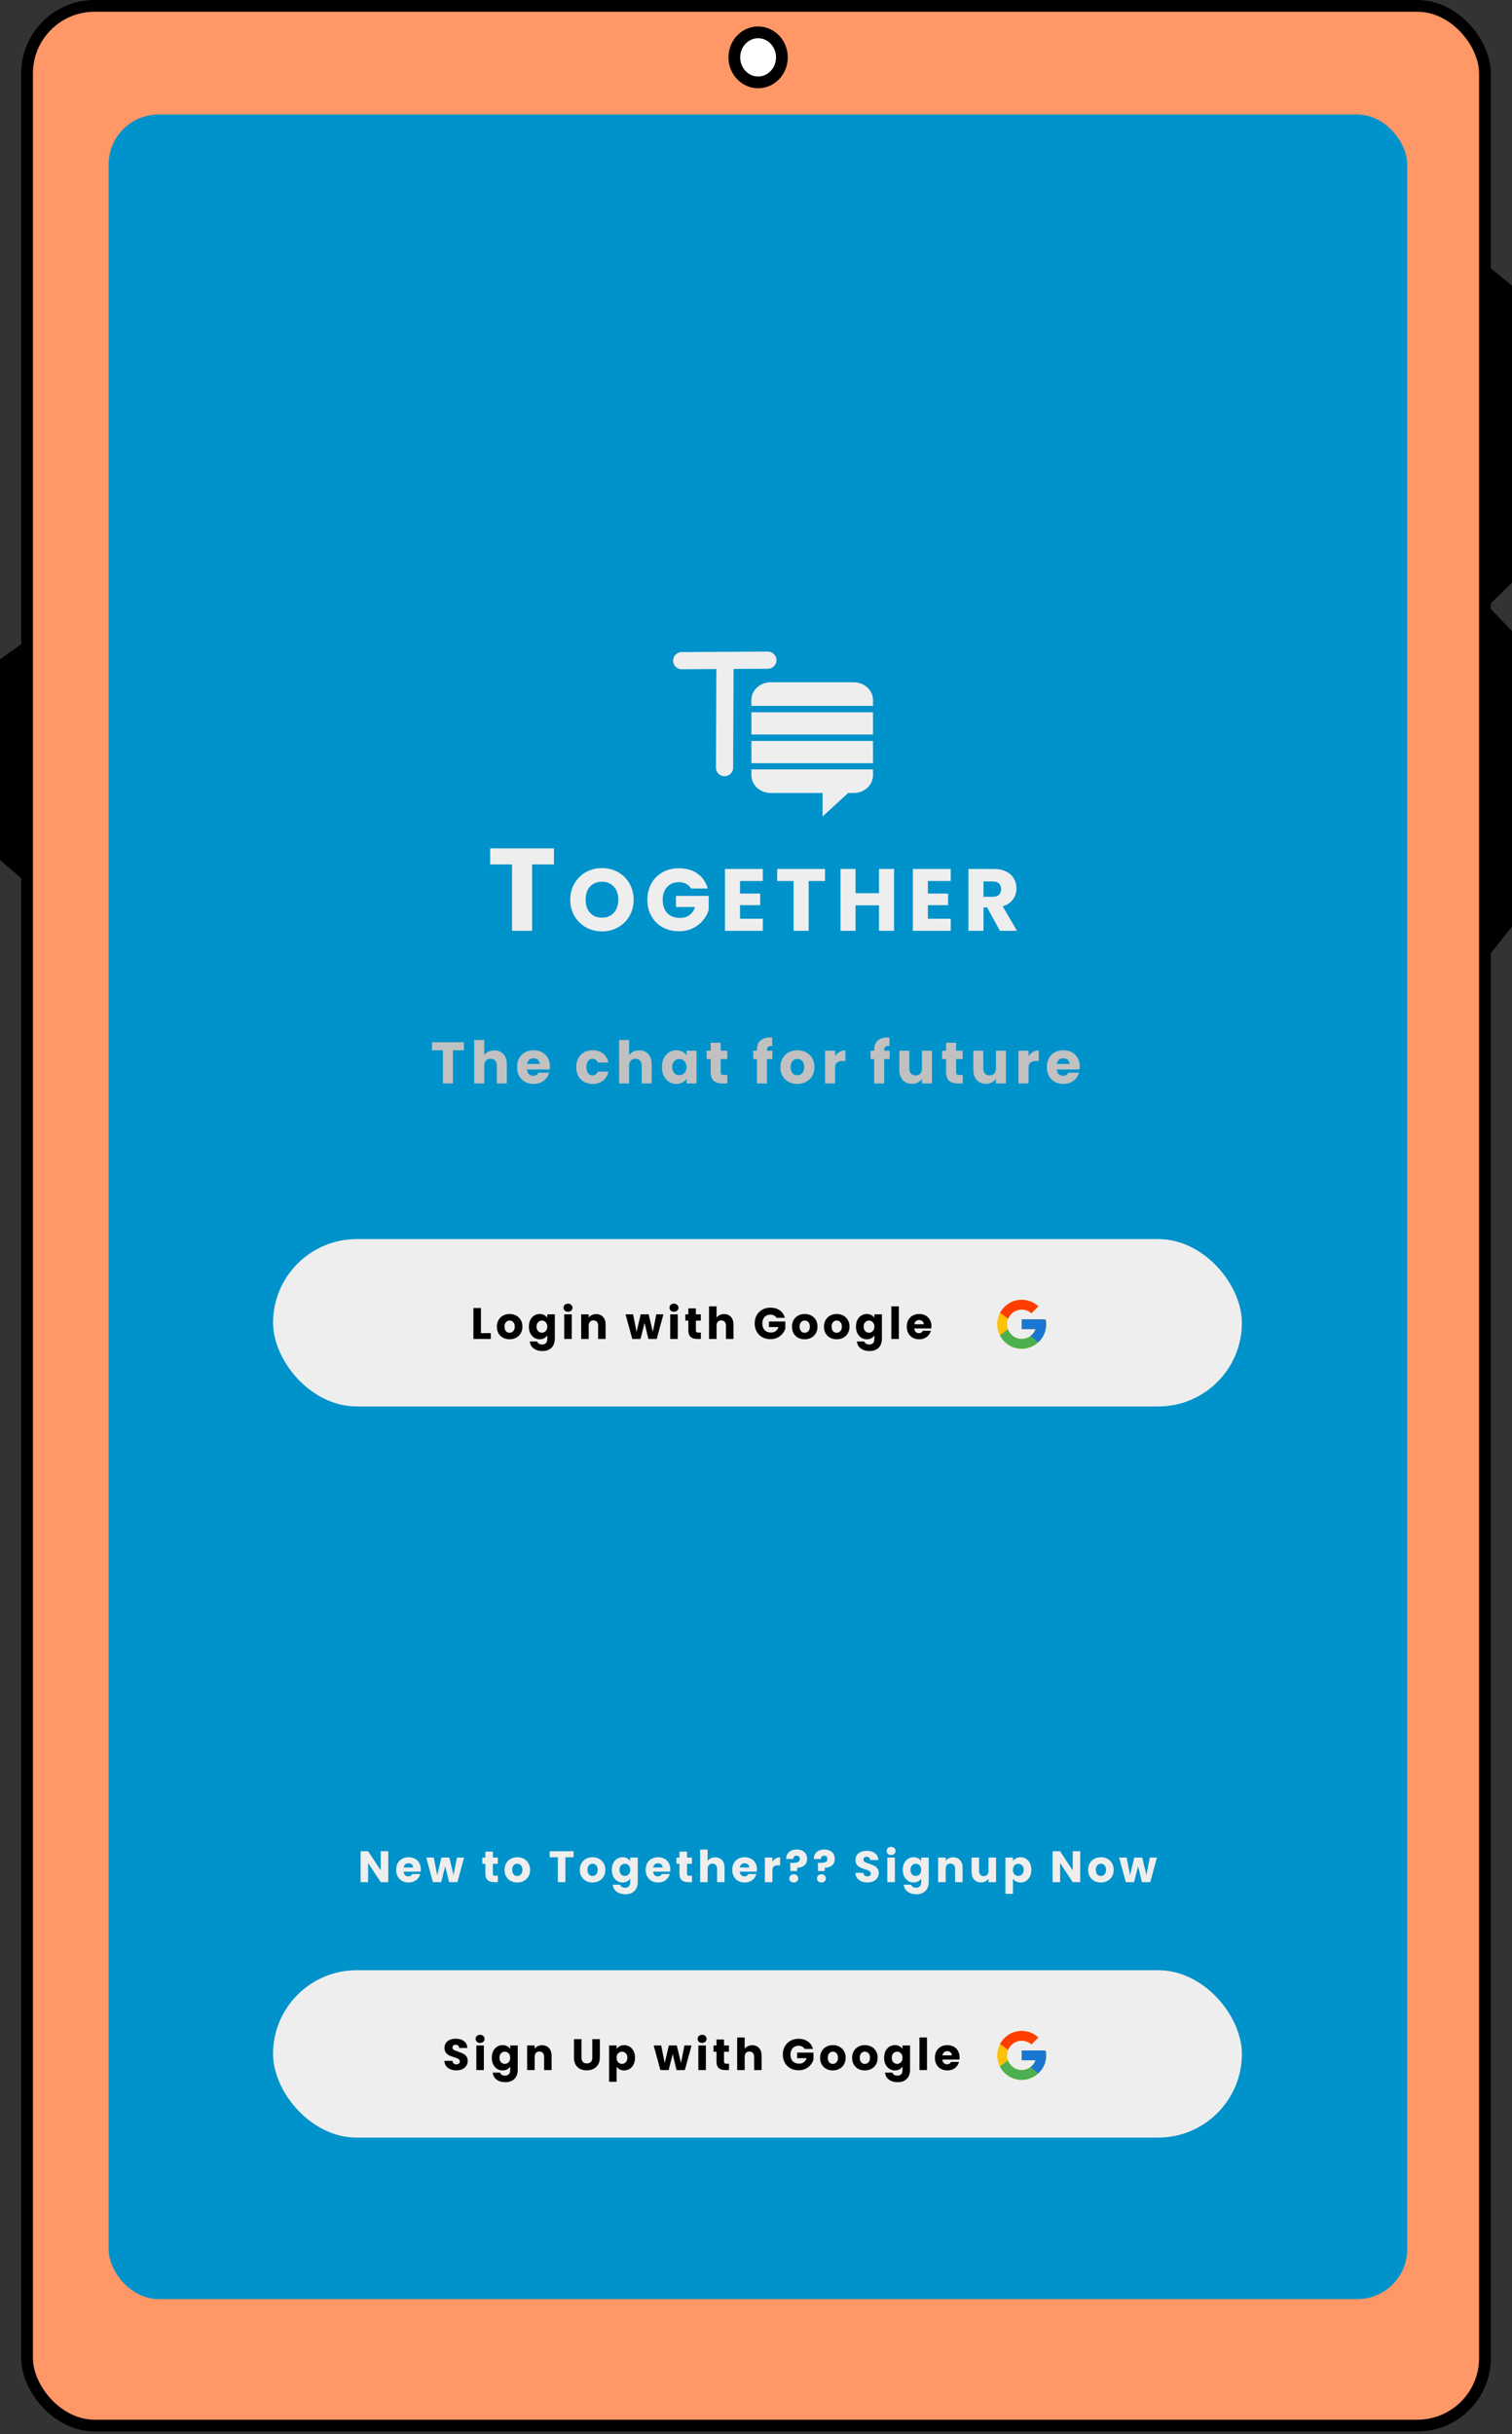<svg width="515" height="829" viewBox="0 0 515 829" fill="none" xmlns="http://www.w3.org/2000/svg">
<rect x="0" y="0" width="515" height="829" fill="#333333" stroke="none"/>
<rect x="9.213" y="2" width="496.574" height="824.075" rx="23" fill="#FF9767" stroke="black" stroke-width="4"/>
<path d="M266.319 19.537C266.319 24.321 262.617 28.057 258.221 28.057C253.825 28.057 250.123 24.321 250.123 19.537C250.123 14.754 253.825 11.017 258.221 11.017C262.617 11.017 266.319 14.754 266.319 19.537Z" fill="white" stroke="black" stroke-width="4"/>
<path d="M505.737 89.742L515 97.288V198.412L505.737 207.468V89.742Z" fill="black"/>
<path d="M507.787 207.395L515 214.909V315.601L507.787 324.618V207.395Z" fill="black"/>
<path d="M7.213 219.417L6.19888e-06 224.523V292.942L7.213 299.069V219.417Z" fill="black"/>
<g clip-path="url(#clip0)">
<rect x="37" y="39" width="442.298" height="744" rx="17" fill="#0092CA"/>
<path d="M188.68 288.92V294.4H181.24V317H174.4V294.4H166.96V288.92H188.68ZM205.053 317.21C203.073 317.21 201.253 316.75 199.593 315.83C197.953 314.91 196.643 313.63 195.663 311.99C194.703 310.33 194.223 308.47 194.223 306.41C194.223 304.35 194.703 302.5 195.663 300.86C196.643 299.22 197.953 297.94 199.593 297.02C201.253 296.1 203.073 295.64 205.053 295.64C207.033 295.64 208.843 296.1 210.483 297.02C212.143 297.94 213.443 299.22 214.383 300.86C215.343 302.5 215.823 304.35 215.823 306.41C215.823 308.47 215.343 310.33 214.383 311.99C213.423 313.63 212.123 314.91 210.483 315.83C208.843 316.75 207.033 317.21 205.053 317.21ZM205.053 312.53C206.733 312.53 208.073 311.97 209.073 310.85C210.093 309.73 210.603 308.25 210.603 306.41C210.603 304.55 210.093 303.07 209.073 301.97C208.073 300.85 206.733 300.29 205.053 300.29C203.353 300.29 201.993 300.84 200.973 301.94C199.973 303.04 199.473 304.53 199.473 306.41C199.473 308.27 199.973 309.76 200.973 310.88C201.993 311.98 203.353 312.53 205.053 312.53ZM235.357 302.6C234.977 301.9 234.427 301.37 233.707 301.01C233.007 300.63 232.177 300.44 231.217 300.44C229.557 300.44 228.227 300.99 227.227 302.09C226.227 303.17 225.727 304.62 225.727 306.44C225.727 308.38 226.247 309.9 227.287 311C228.347 312.08 229.797 312.62 231.637 312.62C232.897 312.62 233.957 312.3 234.817 311.66C235.697 311.02 236.337 310.1 236.737 308.9H230.227V305.12H241.387V309.89C241.007 311.17 240.357 312.36 239.437 313.46C238.537 314.56 237.387 315.45 235.987 316.13C234.587 316.81 233.007 317.15 231.247 317.15C229.167 317.15 227.307 316.7 225.667 315.8C224.047 314.88 222.777 313.61 221.857 311.99C220.957 310.37 220.507 308.52 220.507 306.44C220.507 304.36 220.957 302.51 221.857 300.89C222.777 299.25 224.047 297.98 225.667 297.08C227.287 296.16 229.137 295.7 231.217 295.7C233.737 295.7 235.857 296.31 237.577 297.53C239.317 298.75 240.467 300.44 241.027 302.6H235.357ZM252.058 300.05V304.31H258.928V308.27H252.058V312.89H259.828V317H246.928V295.94H259.828V300.05H252.058ZM281.009 295.94V300.05H275.429V317H270.299V300.05H264.719V295.94H281.009ZM304.523 295.94V317H299.393V308.33H291.413V317H286.283V295.94H291.413V304.19H299.393V295.94H304.523ZM316.057 300.05V304.31H322.927V308.27H316.057V312.89H323.827V317H310.927V295.94H323.827V300.05H316.057ZM340.597 317L336.217 309.05H334.987V317H329.857V295.94H338.467C340.127 295.94 341.537 296.23 342.697 296.81C343.877 297.39 344.757 298.19 345.337 299.21C345.917 300.21 346.207 301.33 346.207 302.57C346.207 303.97 345.807 305.22 345.007 306.32C344.227 307.42 343.067 308.2 341.527 308.66L346.387 317H340.597ZM334.987 305.42H338.167C339.107 305.42 339.807 305.19 340.267 304.73C340.747 304.27 340.987 303.62 340.987 302.78C340.987 301.98 340.747 301.35 340.267 300.89C339.807 300.43 339.107 300.2 338.167 300.2H334.987V305.42Z" fill="#EEEEEE"/>
<path d="M158.001 354.96V357.7H154.281V369H150.861V357.7H147.141V354.96H158.001ZM168.378 357.72C169.658 357.72 170.684 358.147 171.458 359C172.231 359.84 172.618 361 172.618 362.48V369H169.218V362.94C169.218 362.193 169.024 361.613 168.638 361.2C168.251 360.787 167.731 360.58 167.078 360.58C166.424 360.58 165.904 360.787 165.518 361.2C165.131 361.613 164.938 362.193 164.938 362.94V369H161.518V354.2H164.938V359.34C165.284 358.847 165.758 358.453 166.358 358.16C166.958 357.867 167.631 357.72 168.378 357.72ZM187.314 363.24C187.314 363.56 187.294 363.893 187.254 364.24H179.514C179.568 364.933 179.788 365.467 180.174 365.84C180.574 366.2 181.061 366.38 181.634 366.38C182.488 366.38 183.081 366.02 183.414 365.3H187.054C186.868 366.033 186.528 366.693 186.034 367.28C185.554 367.867 184.948 368.327 184.214 368.66C183.481 368.993 182.661 369.16 181.754 369.16C180.661 369.16 179.688 368.927 178.834 368.46C177.981 367.993 177.314 367.327 176.834 366.46C176.354 365.593 176.114 364.58 176.114 363.42C176.114 362.26 176.348 361.247 176.814 360.38C177.294 359.513 177.961 358.847 178.814 358.38C179.668 357.913 180.648 357.68 181.754 357.68C182.834 357.68 183.794 357.907 184.634 358.36C185.474 358.813 186.128 359.46 186.594 360.3C187.074 361.14 187.314 362.12 187.314 363.24ZM183.814 362.34C183.814 361.753 183.614 361.287 183.214 360.94C182.814 360.593 182.314 360.42 181.714 360.42C181.141 360.42 180.654 360.587 180.254 360.92C179.868 361.253 179.628 361.727 179.534 362.34H183.814ZM196.277 363.42C196.277 362.26 196.51 361.247 196.977 360.38C197.457 359.513 198.117 358.847 198.957 358.38C199.81 357.913 200.783 357.68 201.877 357.68C203.277 357.68 204.443 358.047 205.377 358.78C206.323 359.513 206.943 360.547 207.237 361.88H203.597C203.29 361.027 202.697 360.6 201.817 360.6C201.19 360.6 200.69 360.847 200.317 361.34C199.943 361.82 199.757 362.513 199.757 363.42C199.757 364.327 199.943 365.027 200.317 365.52C200.69 366 201.19 366.24 201.817 366.24C202.697 366.24 203.29 365.813 203.597 364.96H207.237C206.943 366.267 206.323 367.293 205.377 368.04C204.43 368.787 203.263 369.16 201.877 369.16C200.783 369.16 199.81 368.927 198.957 368.46C198.117 367.993 197.457 367.327 196.977 366.46C196.51 365.593 196.277 364.58 196.277 363.42ZM217.726 357.72C219.006 357.72 220.033 358.147 220.806 359C221.58 359.84 221.966 361 221.966 362.48V369H218.566V362.94C218.566 362.193 218.373 361.613 217.986 361.2C217.6 360.787 217.08 360.58 216.426 360.58C215.773 360.58 215.253 360.787 214.866 361.2C214.48 361.613 214.286 362.193 214.286 362.94V369H210.866V354.2H214.286V359.34C214.633 358.847 215.106 358.453 215.706 358.16C216.306 357.867 216.98 357.72 217.726 357.72ZM225.463 363.4C225.463 362.253 225.676 361.247 226.103 360.38C226.543 359.513 227.136 358.847 227.883 358.38C228.629 357.913 229.463 357.68 230.383 357.68C231.169 357.68 231.856 357.84 232.443 358.16C233.043 358.48 233.503 358.9 233.823 359.42V357.84H237.243V369H233.823V367.42C233.489 367.94 233.023 368.36 232.423 368.68C231.836 369 231.149 369.16 230.363 369.16C229.456 369.16 228.629 368.927 227.883 368.46C227.136 367.98 226.543 367.307 226.103 366.44C225.676 365.56 225.463 364.547 225.463 363.4ZM233.823 363.42C233.823 362.567 233.583 361.893 233.103 361.4C232.636 360.907 232.063 360.66 231.383 360.66C230.703 360.66 230.123 360.907 229.643 361.4C229.176 361.88 228.943 362.547 228.943 363.4C228.943 364.253 229.176 364.933 229.643 365.44C230.123 365.933 230.703 366.18 231.383 366.18C232.063 366.18 232.636 365.933 233.103 365.44C233.583 364.947 233.823 364.273 233.823 363.42ZM247.737 366.1V369H245.997C244.757 369 243.79 368.7 243.097 368.1C242.404 367.487 242.057 366.493 242.057 365.12V360.68H240.697V357.84H242.057V355.12H245.477V357.84H247.717V360.68H245.477V365.16C245.477 365.493 245.557 365.733 245.717 365.88C245.877 366.027 246.144 366.1 246.517 366.1H247.737ZM263.08 360.68H261.24V369H257.82V360.68H256.58V357.84H257.82V357.52C257.82 356.147 258.214 355.107 259 354.4C259.787 353.68 260.94 353.32 262.46 353.32C262.714 353.32 262.9 353.327 263.02 353.34V356.24C262.367 356.2 261.907 356.293 261.64 356.52C261.374 356.747 261.24 357.153 261.24 357.74V357.84H263.08V360.68ZM271.567 369.16C270.474 369.16 269.487 368.927 268.607 368.46C267.741 367.993 267.054 367.327 266.547 366.46C266.054 365.593 265.807 364.58 265.807 363.42C265.807 362.273 266.061 361.267 266.567 360.4C267.074 359.52 267.767 358.847 268.647 358.38C269.527 357.913 270.514 357.68 271.607 357.68C272.701 357.68 273.687 357.913 274.567 358.38C275.447 358.847 276.141 359.52 276.647 360.4C277.154 361.267 277.407 362.273 277.407 363.42C277.407 364.567 277.147 365.58 276.627 366.46C276.121 367.327 275.421 367.993 274.527 368.46C273.647 368.927 272.661 369.16 271.567 369.16ZM271.567 366.2C272.221 366.2 272.774 365.96 273.227 365.48C273.694 365 273.927 364.313 273.927 363.42C273.927 362.527 273.701 361.84 273.247 361.36C272.807 360.88 272.261 360.64 271.607 360.64C270.941 360.64 270.387 360.88 269.947 361.36C269.507 361.827 269.287 362.513 269.287 363.42C269.287 364.313 269.501 365 269.927 365.48C270.367 365.96 270.914 366.2 271.567 366.2ZM284.442 359.7C284.842 359.087 285.342 358.607 285.942 358.26C286.542 357.9 287.208 357.72 287.942 357.72V361.34H287.002C286.148 361.34 285.508 361.527 285.082 361.9C284.655 362.26 284.442 362.9 284.442 363.82V369H281.022V357.84H284.442V359.7ZM303.015 360.68H301.175V369H297.755V360.68H296.515V357.84H297.755V357.52C297.755 356.147 298.148 355.107 298.935 354.4C299.721 353.68 300.875 353.32 302.395 353.32C302.648 353.32 302.835 353.327 302.955 353.34V356.24C302.301 356.2 301.841 356.293 301.575 356.52C301.308 356.747 301.175 357.153 301.175 357.74V357.84H303.015V360.68ZM317.442 357.84V369H314.022V367.48C313.675 367.973 313.202 368.373 312.602 368.68C312.015 368.973 311.362 369.12 310.642 369.12C309.788 369.12 309.035 368.933 308.382 368.56C307.728 368.173 307.222 367.62 306.862 366.9C306.502 366.18 306.322 365.333 306.322 364.36V357.84H309.722V363.9C309.722 364.647 309.915 365.227 310.302 365.64C310.688 366.053 311.208 366.26 311.862 366.26C312.528 366.26 313.055 366.053 313.442 365.64C313.828 365.227 314.022 364.647 314.022 363.9V357.84H317.442ZM327.918 366.1V369H326.178C324.938 369 323.972 368.7 323.278 368.1C322.585 367.487 322.238 366.493 322.238 365.12V360.68H320.878V357.84H322.238V355.12H325.658V357.84H327.898V360.68H325.658V365.16C325.658 365.493 325.738 365.733 325.898 365.88C326.058 366.027 326.325 366.1 326.698 366.1H327.918ZM342.643 357.84V369H339.223V367.48C338.877 367.973 338.403 368.373 337.803 368.68C337.217 368.973 336.563 369.12 335.843 369.12C334.99 369.12 334.237 368.933 333.583 368.56C332.93 368.173 332.423 367.62 332.063 366.9C331.703 366.18 331.523 365.333 331.523 364.36V357.84H334.923V363.9C334.923 364.647 335.117 365.227 335.503 365.64C335.89 366.053 336.41 366.26 337.063 366.26C337.73 366.26 338.257 366.053 338.643 365.64C339.03 365.227 339.223 364.647 339.223 363.9V357.84H342.643ZM350.32 359.7C350.72 359.087 351.22 358.607 351.82 358.26C352.42 357.9 353.086 357.72 353.82 357.72V361.34H352.88C352.026 361.34 351.386 361.527 350.96 361.9C350.533 362.26 350.32 362.9 350.32 363.82V369H346.9V357.84H350.32V359.7ZM367.774 363.24C367.774 363.56 367.754 363.893 367.714 364.24H359.974C360.028 364.933 360.248 365.467 360.634 365.84C361.034 366.2 361.521 366.38 362.094 366.38C362.948 366.38 363.541 366.02 363.874 365.3H367.514C367.328 366.033 366.988 366.693 366.494 367.28C366.014 367.867 365.408 368.327 364.674 368.66C363.941 368.993 363.121 369.16 362.214 369.16C361.121 369.16 360.148 368.927 359.294 368.46C358.441 367.993 357.774 367.327 357.294 366.46C356.814 365.593 356.574 364.58 356.574 363.42C356.574 362.26 356.808 361.247 357.274 360.38C357.754 359.513 358.421 358.847 359.274 358.38C360.128 357.913 361.108 357.68 362.214 357.68C363.294 357.68 364.254 357.907 365.094 358.36C365.934 358.813 366.588 359.46 367.054 360.3C367.534 361.14 367.774 362.12 367.774 363.24ZM364.274 362.34C364.274 361.753 364.074 361.287 363.674 360.94C363.274 360.593 362.774 360.42 362.174 360.42C361.601 360.42 361.114 360.587 360.714 360.92C360.328 361.253 360.088 361.727 359.994 362.34H364.274Z" fill="#C1C1C1"/>
<rect x="93" y="671" width="330" height="57" rx="28.5" fill="#EEEEEE"/>
<rect x="93" y="422" width="330" height="57" rx="28.5" fill="#EEEEEE"/>
<path d="M155.477 705.105C154.707 705.105 154.017 704.98 153.407 704.73C152.797 704.48 152.307 704.11 151.937 703.62C151.577 703.13 151.387 702.54 151.367 701.85H154.097C154.137 702.24 154.272 702.54 154.502 702.75C154.732 702.95 155.032 703.05 155.402 703.05C155.782 703.05 156.082 702.965 156.302 702.795C156.522 702.615 156.632 702.37 156.632 702.06C156.632 701.8 156.542 701.585 156.362 701.415C156.192 701.245 155.977 701.105 155.717 700.995C155.467 700.885 155.107 700.76 154.637 700.62C153.957 700.41 153.402 700.2 152.972 699.99C152.542 699.78 152.172 699.47 151.862 699.06C151.552 698.65 151.397 698.115 151.397 697.455C151.397 696.475 151.752 695.71 152.462 695.16C153.172 694.6 154.097 694.32 155.237 694.32C156.397 694.32 157.332 694.6 158.042 695.16C158.752 695.71 159.132 696.48 159.182 697.47H156.407C156.387 697.13 156.262 696.865 156.032 696.675C155.802 696.475 155.507 696.375 155.147 696.375C154.837 696.375 154.587 696.46 154.397 696.63C154.207 696.79 154.112 697.025 154.112 697.335C154.112 697.675 154.272 697.94 154.592 698.13C154.912 698.32 155.412 698.525 156.092 698.745C156.772 698.975 157.322 699.195 157.742 699.405C158.172 699.615 158.542 699.92 158.852 700.32C159.162 700.72 159.317 701.235 159.317 701.865C159.317 702.465 159.162 703.01 158.852 703.5C158.552 703.99 158.112 704.38 157.532 704.67C156.952 704.96 156.267 705.105 155.477 705.105ZM163.535 695.76C163.085 695.76 162.715 695.63 162.425 695.37C162.145 695.1 162.005 694.77 162.005 694.38C162.005 693.98 162.145 693.65 162.425 693.39C162.715 693.12 163.085 692.985 163.535 692.985C163.975 692.985 164.335 693.12 164.615 693.39C164.905 693.65 165.05 693.98 165.05 694.38C165.05 694.77 164.905 695.1 164.615 695.37C164.335 695.63 163.975 695.76 163.535 695.76ZM164.81 696.63V705H162.245V696.63H164.81ZM171.199 696.51C171.789 696.51 172.304 696.63 172.744 696.87C173.194 697.11 173.539 697.425 173.779 697.815V696.63H176.344V704.985C176.344 705.755 176.189 706.45 175.879 707.07C175.579 707.7 175.114 708.2 174.484 708.57C173.864 708.94 173.089 709.125 172.159 709.125C170.919 709.125 169.914 708.83 169.144 708.24C168.374 707.66 167.934 706.87 167.824 705.87H170.359C170.439 706.19 170.629 706.44 170.929 706.62C171.229 706.81 171.599 706.905 172.039 706.905C172.569 706.905 172.989 706.75 173.299 706.44C173.619 706.14 173.779 705.655 173.779 704.985V703.8C173.529 704.19 173.184 704.51 172.744 704.76C172.304 705 171.789 705.12 171.199 705.12C170.509 705.12 169.884 704.945 169.324 704.595C168.764 704.235 168.319 703.73 167.989 703.08C167.669 702.42 167.509 701.66 167.509 700.8C167.509 699.94 167.669 699.185 167.989 698.535C168.319 697.885 168.764 697.385 169.324 697.035C169.884 696.685 170.509 696.51 171.199 696.51ZM173.779 700.815C173.779 700.175 173.599 699.67 173.239 699.3C172.889 698.93 172.459 698.745 171.949 698.745C171.439 698.745 171.004 698.93 170.644 699.3C170.294 699.66 170.119 700.16 170.119 700.8C170.119 701.44 170.294 701.95 170.644 702.33C171.004 702.7 171.439 702.885 171.949 702.885C172.459 702.885 172.889 702.7 173.239 702.33C173.599 701.96 173.779 701.455 173.779 700.815ZM184.65 696.54C185.63 696.54 186.41 696.86 186.99 697.5C187.58 698.13 187.875 699 187.875 700.11V705H185.325V700.455C185.325 699.895 185.18 699.46 184.89 699.15C184.6 698.84 184.21 698.685 183.72 698.685C183.23 698.685 182.84 698.84 182.55 699.15C182.26 699.46 182.115 699.895 182.115 700.455V705H179.55V696.63H182.115V697.74C182.375 697.37 182.725 697.08 183.165 696.87C183.605 696.65 184.1 696.54 184.65 696.54ZM198.056 694.47V700.77C198.056 701.4 198.211 701.885 198.521 702.225C198.831 702.565 199.286 702.735 199.886 702.735C200.486 702.735 200.946 702.565 201.266 702.225C201.586 701.885 201.746 701.4 201.746 700.77V694.47H204.311V700.755C204.311 701.695 204.111 702.49 203.711 703.14C203.311 703.79 202.771 704.28 202.091 704.61C201.421 704.94 200.671 705.105 199.841 705.105C199.011 705.105 198.266 704.945 197.606 704.625C196.956 704.295 196.441 703.805 196.061 703.155C195.681 702.495 195.491 701.695 195.491 700.755V694.47H198.056ZM210.027 697.815C210.277 697.425 210.622 697.11 211.062 696.87C211.502 696.63 212.017 696.51 212.607 696.51C213.297 696.51 213.922 696.685 214.482 697.035C215.042 697.385 215.482 697.885 215.802 698.535C216.132 699.185 216.297 699.94 216.297 700.8C216.297 701.66 216.132 702.42 215.802 703.08C215.482 703.73 215.042 704.235 214.482 704.595C213.922 704.945 213.297 705.12 212.607 705.12C212.027 705.12 211.512 705 211.062 704.76C210.622 704.52 210.277 704.21 210.027 703.83V708.99H207.462V696.63H210.027V697.815ZM213.687 700.8C213.687 700.16 213.507 699.66 213.147 699.3C212.797 698.93 212.362 698.745 211.842 698.745C211.332 698.745 210.897 698.93 210.537 699.3C210.187 699.67 210.012 700.175 210.012 700.815C210.012 701.455 210.187 701.96 210.537 702.33C210.897 702.7 211.332 702.885 211.842 702.885C212.352 702.885 212.787 702.7 213.147 702.33C213.507 701.95 213.687 701.44 213.687 700.8ZM235.536 696.63L233.271 705H230.436L229.116 699.57L227.751 705H224.931L222.651 696.63H225.216L226.401 702.615L227.811 696.63H230.526L231.951 702.585L233.121 696.63H235.536ZM239.155 695.76C238.705 695.76 238.335 695.63 238.045 695.37C237.765 695.1 237.625 694.77 237.625 694.38C237.625 693.98 237.765 693.65 238.045 693.39C238.335 693.12 238.705 692.985 239.155 692.985C239.595 692.985 239.955 693.12 240.235 693.39C240.525 693.65 240.67 693.98 240.67 694.38C240.67 694.77 240.525 695.1 240.235 695.37C239.955 695.63 239.595 695.76 239.155 695.76ZM240.43 696.63V705H237.865V696.63H240.43ZM248.303 702.825V705H246.998C246.068 705 245.343 704.775 244.823 704.325C244.303 703.865 244.043 703.12 244.043 702.09V698.76H243.023V696.63H244.043V694.59H246.608V696.63H248.288V698.76H246.608V702.12C246.608 702.37 246.668 702.55 246.788 702.66C246.908 702.77 247.108 702.825 247.388 702.825H248.303ZM256.227 696.54C257.187 696.54 257.957 696.86 258.537 697.5C259.117 698.13 259.407 699 259.407 700.11V705H256.857V700.455C256.857 699.895 256.712 699.46 256.422 699.15C256.132 698.84 255.742 698.685 255.252 698.685C254.762 698.685 254.372 698.84 254.082 699.15C253.792 699.46 253.647 699.895 253.647 700.455V705H251.082V693.9H253.647V697.755C253.907 697.385 254.262 697.09 254.712 696.87C255.162 696.65 255.667 696.54 256.227 696.54ZM274.058 697.8C273.868 697.45 273.593 697.185 273.233 697.005C272.883 696.815 272.468 696.72 271.988 696.72C271.158 696.72 270.493 696.995 269.993 697.545C269.493 698.085 269.243 698.81 269.243 699.72C269.243 700.69 269.503 701.45 270.023 702C270.553 702.54 271.278 702.81 272.198 702.81C272.828 702.81 273.358 702.65 273.788 702.33C274.228 702.01 274.548 701.55 274.748 700.95H271.493V699.06H277.073V701.445C276.883 702.085 276.558 702.68 276.098 703.23C275.648 703.78 275.073 704.225 274.373 704.565C273.673 704.905 272.883 705.075 272.003 705.075C270.963 705.075 270.033 704.85 269.213 704.4C268.403 703.94 267.768 703.305 267.308 702.495C266.858 701.685 266.633 700.76 266.633 699.72C266.633 698.68 266.858 697.755 267.308 696.945C267.768 696.125 268.403 695.49 269.213 695.04C270.023 694.58 270.948 694.35 271.988 694.35C273.248 694.35 274.308 694.655 275.168 695.265C276.038 695.875 276.613 696.72 276.893 697.8H274.058ZM283.654 705.12C282.834 705.12 282.094 704.945 281.434 704.595C280.784 704.245 280.269 703.745 279.889 703.095C279.519 702.445 279.334 701.685 279.334 700.815C279.334 699.955 279.524 699.2 279.904 698.55C280.284 697.89 280.804 697.385 281.464 697.035C282.124 696.685 282.864 696.51 283.684 696.51C284.504 696.51 285.244 696.685 285.904 697.035C286.564 697.385 287.084 697.89 287.464 698.55C287.844 699.2 288.034 699.955 288.034 700.815C288.034 701.675 287.839 702.435 287.449 703.095C287.069 703.745 286.544 704.245 285.874 704.595C285.214 704.945 284.474 705.12 283.654 705.12ZM283.654 702.9C284.144 702.9 284.559 702.72 284.899 702.36C285.249 702 285.424 701.485 285.424 700.815C285.424 700.145 285.254 699.63 284.914 699.27C284.584 698.91 284.174 698.73 283.684 698.73C283.184 698.73 282.769 698.91 282.439 699.27C282.109 699.62 281.944 700.135 281.944 700.815C281.944 701.485 282.104 702 282.424 702.36C282.754 702.72 283.164 702.9 283.654 702.9ZM294.555 705.12C293.735 705.12 292.995 704.945 292.335 704.595C291.685 704.245 291.17 703.745 290.79 703.095C290.42 702.445 290.235 701.685 290.235 700.815C290.235 699.955 290.425 699.2 290.805 698.55C291.185 697.89 291.705 697.385 292.365 697.035C293.025 696.685 293.765 696.51 294.585 696.51C295.405 696.51 296.145 696.685 296.805 697.035C297.465 697.385 297.985 697.89 298.365 698.55C298.745 699.2 298.935 699.955 298.935 700.815C298.935 701.675 298.74 702.435 298.35 703.095C297.97 703.745 297.445 704.245 296.775 704.595C296.115 704.945 295.375 705.12 294.555 705.12ZM294.555 702.9C295.045 702.9 295.46 702.72 295.8 702.36C296.15 702 296.325 701.485 296.325 700.815C296.325 700.145 296.155 699.63 295.815 699.27C295.485 698.91 295.075 698.73 294.585 698.73C294.085 698.73 293.67 698.91 293.34 699.27C293.01 699.62 292.845 700.135 292.845 700.815C292.845 701.485 293.005 702 293.325 702.36C293.655 702.72 294.065 702.9 294.555 702.9ZM304.826 696.51C305.416 696.51 305.931 696.63 306.371 696.87C306.821 697.11 307.166 697.425 307.406 697.815V696.63H309.971V704.985C309.971 705.755 309.816 706.45 309.506 707.07C309.206 707.7 308.741 708.2 308.111 708.57C307.491 708.94 306.716 709.125 305.786 709.125C304.546 709.125 303.541 708.83 302.771 708.24C302.001 707.66 301.561 706.87 301.451 705.87H303.986C304.066 706.19 304.256 706.44 304.556 706.62C304.856 706.81 305.226 706.905 305.666 706.905C306.196 706.905 306.616 706.75 306.926 706.44C307.246 706.14 307.406 705.655 307.406 704.985V703.8C307.156 704.19 306.811 704.51 306.371 704.76C305.931 705 305.416 705.12 304.826 705.12C304.136 705.12 303.511 704.945 302.951 704.595C302.391 704.235 301.946 703.73 301.616 703.08C301.296 702.42 301.136 701.66 301.136 700.8C301.136 699.94 301.296 699.185 301.616 698.535C301.946 697.885 302.391 697.385 302.951 697.035C303.511 696.685 304.136 696.51 304.826 696.51ZM307.406 700.815C307.406 700.175 307.226 699.67 306.866 699.3C306.516 698.93 306.086 698.745 305.576 698.745C305.066 698.745 304.631 698.93 304.271 699.3C303.921 699.66 303.746 700.16 303.746 700.8C303.746 701.44 303.921 701.95 304.271 702.33C304.631 702.7 305.066 702.885 305.576 702.885C306.086 702.885 306.516 702.7 306.866 702.33C307.226 701.96 307.406 701.455 307.406 700.815ZM315.741 693.9V705H313.176V693.9H315.741ZM326.84 700.68C326.84 700.92 326.825 701.17 326.795 701.43H320.99C321.03 701.95 321.195 702.35 321.485 702.63C321.785 702.9 322.15 703.035 322.58 703.035C323.22 703.035 323.665 702.765 323.915 702.225H326.645C326.505 702.775 326.25 703.27 325.88 703.71C325.52 704.15 325.065 704.495 324.515 704.745C323.965 704.995 323.35 705.12 322.67 705.12C321.85 705.12 321.12 704.945 320.48 704.595C319.84 704.245 319.34 703.745 318.98 703.095C318.62 702.445 318.44 701.685 318.44 700.815C318.44 699.945 318.615 699.185 318.965 698.535C319.325 697.885 319.825 697.385 320.465 697.035C321.105 696.685 321.84 696.51 322.67 696.51C323.48 696.51 324.2 696.68 324.83 697.02C325.46 697.36 325.95 697.845 326.3 698.475C326.66 699.105 326.84 699.84 326.84 700.68ZM324.215 700.005C324.215 699.565 324.065 699.215 323.765 698.955C323.465 698.695 323.09 698.565 322.64 698.565C322.21 698.565 321.845 698.69 321.545 698.94C321.255 699.19 321.075 699.545 321.005 700.005H324.215Z" fill="black"/>
<path d="M356.171 698.368H355.5V698.333H348V701.667H352.71C352.022 703.607 350.176 705 348 705C345.239 705 343 702.761 343 700C343 697.239 345.239 695 348 695C349.275 695 350.434 695.481 351.317 696.266L353.674 693.909C352.186 692.522 350.195 691.667 348 691.667C343.398 691.667 339.667 695.398 339.667 700C339.667 704.602 343.398 708.333 348 708.333C352.602 708.333 356.333 704.602 356.333 700C356.333 699.441 356.276 698.896 356.171 698.368Z" fill="#FFC107"/>
<path d="M340.628 696.121L343.365 698.129C344.106 696.295 345.9 695 348 695C349.275 695 350.434 695.481 351.317 696.266L353.674 693.909C352.186 692.522 350.195 691.667 348 691.667C344.799 691.667 342.023 693.474 340.628 696.121Z" fill="#FF3D00"/>
<path d="M348 708.333C350.153 708.333 352.108 707.51 353.587 706.17L351.008 703.987C350.143 704.645 349.086 705.001 348 705C345.833 705 343.992 703.618 343.299 701.689L340.581 703.783C341.96 706.482 344.761 708.333 348 708.333Z" fill="#4CAF50"/>
<path d="M356.171 698.368H355.5V698.333H348V701.667H352.71C352.381 702.59 351.789 703.397 351.007 703.988L351.008 703.987L353.587 706.17C353.405 706.335 356.333 704.167 356.333 700C356.333 699.441 356.276 698.896 356.171 698.368Z" fill="#1976D2"/>
<path d="M163.814 454.02H167.174V456H161.249V445.47H163.814V454.02ZM173.558 456.12C172.738 456.12 171.998 455.945 171.338 455.595C170.688 455.245 170.173 454.745 169.793 454.095C169.423 453.445 169.238 452.685 169.238 451.815C169.238 450.955 169.428 450.2 169.808 449.55C170.188 448.89 170.708 448.385 171.368 448.035C172.028 447.685 172.768 447.51 173.588 447.51C174.408 447.51 175.148 447.685 175.808 448.035C176.468 448.385 176.988 448.89 177.368 449.55C177.748 450.2 177.938 450.955 177.938 451.815C177.938 452.675 177.743 453.435 177.353 454.095C176.973 454.745 176.448 455.245 175.778 455.595C175.118 455.945 174.378 456.12 173.558 456.12ZM173.558 453.9C174.048 453.9 174.463 453.72 174.803 453.36C175.153 453 175.328 452.485 175.328 451.815C175.328 451.145 175.158 450.63 174.818 450.27C174.488 449.91 174.078 449.73 173.588 449.73C173.088 449.73 172.673 449.91 172.343 450.27C172.013 450.62 171.848 451.135 171.848 451.815C171.848 452.485 172.008 453 172.328 453.36C172.658 453.72 173.068 453.9 173.558 453.9ZM183.828 447.51C184.418 447.51 184.933 447.63 185.373 447.87C185.823 448.11 186.168 448.425 186.408 448.815V447.63H188.973V455.985C188.973 456.755 188.818 457.45 188.508 458.07C188.208 458.7 187.743 459.2 187.113 459.57C186.493 459.94 185.718 460.125 184.788 460.125C183.548 460.125 182.543 459.83 181.773 459.24C181.003 458.66 180.563 457.87 180.453 456.87H182.988C183.068 457.19 183.258 457.44 183.558 457.62C183.858 457.81 184.228 457.905 184.668 457.905C185.198 457.905 185.618 457.75 185.928 457.44C186.248 457.14 186.408 456.655 186.408 455.985V454.8C186.158 455.19 185.813 455.51 185.373 455.76C184.933 456 184.418 456.12 183.828 456.12C183.138 456.12 182.513 455.945 181.953 455.595C181.393 455.235 180.948 454.73 180.618 454.08C180.298 453.42 180.138 452.66 180.138 451.8C180.138 450.94 180.298 450.185 180.618 449.535C180.948 448.885 181.393 448.385 181.953 448.035C182.513 447.685 183.138 447.51 183.828 447.51ZM186.408 451.815C186.408 451.175 186.228 450.67 185.868 450.3C185.518 449.93 185.088 449.745 184.578 449.745C184.068 449.745 183.633 449.93 183.273 450.3C182.923 450.66 182.748 451.16 182.748 451.8C182.748 452.44 182.923 452.95 183.273 453.33C183.633 453.7 184.068 453.885 184.578 453.885C185.088 453.885 185.518 453.7 185.868 453.33C186.228 452.96 186.408 452.455 186.408 451.815ZM193.469 446.76C193.019 446.76 192.649 446.63 192.359 446.37C192.079 446.1 191.939 445.77 191.939 445.38C191.939 444.98 192.079 444.65 192.359 444.39C192.649 444.12 193.019 443.985 193.469 443.985C193.909 443.985 194.269 444.12 194.549 444.39C194.839 444.65 194.984 444.98 194.984 445.38C194.984 445.77 194.839 446.1 194.549 446.37C194.269 446.63 193.909 446.76 193.469 446.76ZM194.744 447.63V456H192.179V447.63H194.744ZM203.053 447.54C204.033 447.54 204.813 447.86 205.393 448.5C205.983 449.13 206.278 450 206.278 451.11V456H203.728V451.455C203.728 450.895 203.583 450.46 203.293 450.15C203.003 449.84 202.613 449.685 202.123 449.685C201.633 449.685 201.243 449.84 200.953 450.15C200.663 450.46 200.518 450.895 200.518 451.455V456H197.953V447.63H200.518V448.74C200.778 448.37 201.128 448.08 201.568 447.87C202.008 447.65 202.503 447.54 203.053 447.54ZM225.954 447.63L223.689 456H220.854L219.534 450.57L218.169 456H215.349L213.069 447.63H215.634L216.819 453.615L218.229 447.63H220.944L222.369 453.585L223.539 447.63H225.954ZM229.572 446.76C229.122 446.76 228.752 446.63 228.462 446.37C228.182 446.1 228.042 445.77 228.042 445.38C228.042 444.98 228.182 444.65 228.462 444.39C228.752 444.12 229.122 443.985 229.572 443.985C230.012 443.985 230.372 444.12 230.652 444.39C230.942 444.65 231.087 444.98 231.087 445.38C231.087 445.77 230.942 446.1 230.652 446.37C230.372 446.63 230.012 446.76 229.572 446.76ZM230.847 447.63V456H228.282V447.63H230.847ZM238.721 453.825V456H237.416C236.486 456 235.761 455.775 235.241 455.325C234.721 454.865 234.461 454.12 234.461 453.09V449.76H233.441V447.63H234.461V445.59H237.026V447.63H238.706V449.76H237.026V453.12C237.026 453.37 237.086 453.55 237.206 453.66C237.326 453.77 237.526 453.825 237.806 453.825H238.721ZM246.645 447.54C247.605 447.54 248.375 447.86 248.955 448.5C249.535 449.13 249.825 450 249.825 451.11V456H247.275V451.455C247.275 450.895 247.13 450.46 246.84 450.15C246.55 449.84 246.16 449.685 245.67 449.685C245.18 449.685 244.79 449.84 244.5 450.15C244.21 450.46 244.065 450.895 244.065 451.455V456H241.5V444.9H244.065V448.755C244.325 448.385 244.68 448.09 245.13 447.87C245.58 447.65 246.085 447.54 246.645 447.54ZM264.476 448.8C264.286 448.45 264.011 448.185 263.651 448.005C263.301 447.815 262.886 447.72 262.406 447.72C261.576 447.72 260.911 447.995 260.411 448.545C259.911 449.085 259.661 449.81 259.661 450.72C259.661 451.69 259.921 452.45 260.441 453C260.971 453.54 261.696 453.81 262.616 453.81C263.246 453.81 263.776 453.65 264.206 453.33C264.646 453.01 264.966 452.55 265.166 451.95H261.911V450.06H267.491V452.445C267.301 453.085 266.976 453.68 266.516 454.23C266.066 454.78 265.491 455.225 264.791 455.565C264.091 455.905 263.301 456.075 262.421 456.075C261.381 456.075 260.451 455.85 259.631 455.4C258.821 454.94 258.186 454.305 257.726 453.495C257.276 452.685 257.051 451.76 257.051 450.72C257.051 449.68 257.276 448.755 257.726 447.945C258.186 447.125 258.821 446.49 259.631 446.04C260.441 445.58 261.366 445.35 262.406 445.35C263.666 445.35 264.726 445.655 265.586 446.265C266.456 446.875 267.031 447.72 267.311 448.8H264.476ZM274.072 456.12C273.252 456.12 272.512 455.945 271.852 455.595C271.202 455.245 270.687 454.745 270.307 454.095C269.937 453.445 269.752 452.685 269.752 451.815C269.752 450.955 269.942 450.2 270.322 449.55C270.702 448.89 271.222 448.385 271.882 448.035C272.542 447.685 273.282 447.51 274.102 447.51C274.922 447.51 275.662 447.685 276.322 448.035C276.982 448.385 277.502 448.89 277.882 449.55C278.262 450.2 278.452 450.955 278.452 451.815C278.452 452.675 278.257 453.435 277.867 454.095C277.487 454.745 276.962 455.245 276.292 455.595C275.632 455.945 274.892 456.12 274.072 456.12ZM274.072 453.9C274.562 453.9 274.977 453.72 275.317 453.36C275.667 453 275.842 452.485 275.842 451.815C275.842 451.145 275.672 450.63 275.332 450.27C275.002 449.91 274.592 449.73 274.102 449.73C273.602 449.73 273.187 449.91 272.857 450.27C272.527 450.62 272.362 451.135 272.362 451.815C272.362 452.485 272.522 453 272.842 453.36C273.172 453.72 273.582 453.9 274.072 453.9ZM284.972 456.12C284.152 456.12 283.412 455.945 282.752 455.595C282.102 455.245 281.587 454.745 281.207 454.095C280.837 453.445 280.652 452.685 280.652 451.815C280.652 450.955 280.842 450.2 281.222 449.55C281.602 448.89 282.122 448.385 282.782 448.035C283.442 447.685 284.182 447.51 285.002 447.51C285.822 447.51 286.562 447.685 287.222 448.035C287.882 448.385 288.402 448.89 288.782 449.55C289.162 450.2 289.352 450.955 289.352 451.815C289.352 452.675 289.157 453.435 288.767 454.095C288.387 454.745 287.862 455.245 287.192 455.595C286.532 455.945 285.792 456.12 284.972 456.12ZM284.972 453.9C285.462 453.9 285.877 453.72 286.217 453.36C286.567 453 286.742 452.485 286.742 451.815C286.742 451.145 286.572 450.63 286.232 450.27C285.902 449.91 285.492 449.73 285.002 449.73C284.502 449.73 284.087 449.91 283.757 450.27C283.427 450.62 283.262 451.135 283.262 451.815C283.262 452.485 283.422 453 283.742 453.36C284.072 453.72 284.482 453.9 284.972 453.9ZM295.243 447.51C295.833 447.51 296.348 447.63 296.788 447.87C297.238 448.11 297.583 448.425 297.823 448.815V447.63H300.388V455.985C300.388 456.755 300.233 457.45 299.923 458.07C299.623 458.7 299.158 459.2 298.528 459.57C297.908 459.94 297.133 460.125 296.203 460.125C294.963 460.125 293.958 459.83 293.188 459.24C292.418 458.66 291.978 457.87 291.868 456.87H294.403C294.483 457.19 294.673 457.44 294.973 457.62C295.273 457.81 295.643 457.905 296.083 457.905C296.613 457.905 297.033 457.75 297.343 457.44C297.663 457.14 297.823 456.655 297.823 455.985V454.8C297.573 455.19 297.228 455.51 296.788 455.76C296.348 456 295.833 456.12 295.243 456.12C294.553 456.12 293.928 455.945 293.368 455.595C292.808 455.235 292.363 454.73 292.033 454.08C291.713 453.42 291.553 452.66 291.553 451.8C291.553 450.94 291.713 450.185 292.033 449.535C292.363 448.885 292.808 448.385 293.368 448.035C293.928 447.685 294.553 447.51 295.243 447.51ZM297.823 451.815C297.823 451.175 297.643 450.67 297.283 450.3C296.933 449.93 296.503 449.745 295.993 449.745C295.483 449.745 295.048 449.93 294.688 450.3C294.338 450.66 294.163 451.16 294.163 451.8C294.163 452.44 294.338 452.95 294.688 453.33C295.048 453.7 295.483 453.885 295.993 453.885C296.503 453.885 296.933 453.7 297.283 453.33C297.643 452.96 297.823 452.455 297.823 451.815ZM306.159 444.9V456H303.594V444.9H306.159ZM317.258 451.68C317.258 451.92 317.243 452.17 317.213 452.43H311.408C311.448 452.95 311.613 453.35 311.903 453.63C312.203 453.9 312.568 454.035 312.998 454.035C313.638 454.035 314.083 453.765 314.333 453.225H317.063C316.923 453.775 316.668 454.27 316.298 454.71C315.938 455.15 315.483 455.495 314.933 455.745C314.383 455.995 313.768 456.12 313.088 456.12C312.268 456.12 311.538 455.945 310.898 455.595C310.258 455.245 309.758 454.745 309.398 454.095C309.038 453.445 308.858 452.685 308.858 451.815C308.858 450.945 309.033 450.185 309.383 449.535C309.743 448.885 310.243 448.385 310.883 448.035C311.523 447.685 312.258 447.51 313.088 447.51C313.898 447.51 314.618 447.68 315.248 448.02C315.878 448.36 316.368 448.845 316.718 449.475C317.078 450.105 317.258 450.84 317.258 451.68ZM314.633 451.005C314.633 450.565 314.483 450.215 314.183 449.955C313.883 449.695 313.508 449.565 313.058 449.565C312.628 449.565 312.263 449.69 311.963 449.94C311.673 450.19 311.493 450.545 311.423 451.005H314.633Z" fill="black"/>
<path d="M356.171 449.368H355.5V449.333H348V452.667H352.71C352.022 454.607 350.176 456 348 456C345.239 456 343 453.761 343 451C343 448.239 345.239 446 348 446C349.275 446 350.434 446.481 351.317 447.266L353.674 444.909C352.186 443.522 350.195 442.667 348 442.667C343.398 442.667 339.667 446.398 339.667 451C339.667 455.602 343.398 459.333 348 459.333C352.602 459.333 356.333 455.602 356.333 451C356.333 450.441 356.276 449.896 356.171 449.368Z" fill="#FFC107"/>
<path d="M340.628 447.121L343.365 449.129C344.106 447.295 345.9 446 348 446C349.275 446 350.434 446.481 351.317 447.266L353.674 444.909C352.186 443.522 350.195 442.667 348 442.667C344.799 442.667 342.023 444.474 340.628 447.121Z" fill="#FF3D00"/>
<path d="M348 459.333C350.153 459.333 352.108 458.51 353.587 457.17L351.008 454.987C350.143 455.645 349.086 456.001 348 456C345.833 456 343.992 454.618 343.299 452.689L340.581 454.783C341.96 457.482 344.761 459.333 348 459.333Z" fill="#4CAF50"/>
<path d="M356.171 449.368H355.5V449.333H348V452.667H352.71C352.381 453.59 351.789 454.397 351.007 454.988L351.008 454.987L353.587 457.17C353.405 457.335 356.333 455.167 356.333 451C356.333 450.441 356.276 449.896 356.171 449.368Z" fill="#1976D2"/>
<path d="M132.242 641H129.677L125.387 634.505V641H122.822V630.47H125.387L129.677 636.995V630.47H132.242V641ZM143.341 636.68C143.341 636.92 143.326 637.17 143.296 637.43H137.491C137.531 637.95 137.696 638.35 137.986 638.63C138.286 638.9 138.651 639.035 139.081 639.035C139.721 639.035 140.166 638.765 140.416 638.225H143.146C143.006 638.775 142.751 639.27 142.381 639.71C142.021 640.15 141.566 640.495 141.016 640.745C140.466 640.995 139.851 641.12 139.171 641.12C138.351 641.12 137.621 640.945 136.981 640.595C136.341 640.245 135.841 639.745 135.481 639.095C135.121 638.445 134.941 637.685 134.941 636.815C134.941 635.945 135.116 635.185 135.466 634.535C135.826 633.885 136.326 633.385 136.966 633.035C137.606 632.685 138.341 632.51 139.171 632.51C139.981 632.51 140.701 632.68 141.331 633.02C141.961 633.36 142.451 633.845 142.801 634.475C143.161 635.105 143.341 635.84 143.341 636.68ZM140.716 636.005C140.716 635.565 140.566 635.215 140.266 634.955C139.966 634.695 139.591 634.565 139.141 634.565C138.711 634.565 138.346 634.69 138.046 634.94C137.756 635.19 137.576 635.545 137.506 636.005H140.716ZM158.059 632.63L155.794 641H152.959L151.639 635.57L150.274 641H147.454L145.174 632.63H147.739L148.924 638.615L150.334 632.63H153.049L154.474 638.585L155.644 632.63H158.059ZM169.581 638.825V641H168.276C167.346 641 166.621 640.775 166.101 640.325C165.581 639.865 165.321 639.12 165.321 638.09V634.76H164.301V632.63H165.321V630.59H167.886V632.63H169.566V634.76H167.886V638.12C167.886 638.37 167.946 638.55 168.066 638.66C168.186 638.77 168.386 638.825 168.666 638.825H169.581ZM176.17 641.12C175.35 641.12 174.61 640.945 173.95 640.595C173.3 640.245 172.785 639.745 172.405 639.095C172.035 638.445 171.85 637.685 171.85 636.815C171.85 635.955 172.04 635.2 172.42 634.55C172.8 633.89 173.32 633.385 173.98 633.035C174.64 632.685 175.38 632.51 176.2 632.51C177.02 632.51 177.76 632.685 178.42 633.035C179.08 633.385 179.6 633.89 179.98 634.55C180.36 635.2 180.55 635.955 180.55 636.815C180.55 637.675 180.355 638.435 179.965 639.095C179.585 639.745 179.06 640.245 178.39 640.595C177.73 640.945 176.99 641.12 176.17 641.12ZM176.17 638.9C176.66 638.9 177.075 638.72 177.415 638.36C177.765 638 177.94 637.485 177.94 636.815C177.94 636.145 177.77 635.63 177.43 635.27C177.1 634.91 176.69 634.73 176.2 634.73C175.7 634.73 175.285 634.91 174.955 635.27C174.625 635.62 174.46 636.135 174.46 636.815C174.46 637.485 174.62 638 174.94 638.36C175.27 638.72 175.68 638.9 176.17 638.9ZM195.364 630.47V632.525H192.574V641H190.009V632.525H187.219V630.47H195.364ZM201.812 641.12C200.992 641.12 200.252 640.945 199.592 640.595C198.942 640.245 198.427 639.745 198.047 639.095C197.677 638.445 197.492 637.685 197.492 636.815C197.492 635.955 197.682 635.2 198.062 634.55C198.442 633.89 198.962 633.385 199.622 633.035C200.282 632.685 201.022 632.51 201.842 632.51C202.662 632.51 203.402 632.685 204.062 633.035C204.722 633.385 205.242 633.89 205.622 634.55C206.002 635.2 206.192 635.955 206.192 636.815C206.192 637.675 205.997 638.435 205.607 639.095C205.227 639.745 204.702 640.245 204.032 640.595C203.372 640.945 202.632 641.12 201.812 641.12ZM201.812 638.9C202.302 638.9 202.717 638.72 203.057 638.36C203.407 638 203.582 637.485 203.582 636.815C203.582 636.145 203.412 635.63 203.072 635.27C202.742 634.91 202.332 634.73 201.842 634.73C201.342 634.73 200.927 634.91 200.597 635.27C200.267 635.62 200.102 636.135 200.102 636.815C200.102 637.485 200.262 638 200.582 638.36C200.912 638.72 201.322 638.9 201.812 638.9ZM212.082 632.51C212.672 632.51 213.187 632.63 213.627 632.87C214.077 633.11 214.422 633.425 214.662 633.815V632.63H217.227V640.985C217.227 641.755 217.072 642.45 216.762 643.07C216.462 643.7 215.997 644.2 215.367 644.57C214.747 644.94 213.972 645.125 213.042 645.125C211.802 645.125 210.797 644.83 210.027 644.24C209.257 643.66 208.817 642.87 208.707 641.87H211.242C211.322 642.19 211.512 642.44 211.812 642.62C212.112 642.81 212.482 642.905 212.922 642.905C213.452 642.905 213.872 642.75 214.182 642.44C214.502 642.14 214.662 641.655 214.662 640.985V639.8C214.412 640.19 214.067 640.51 213.627 640.76C213.187 641 212.672 641.12 212.082 641.12C211.392 641.12 210.767 640.945 210.207 640.595C209.647 640.235 209.202 639.73 208.872 639.08C208.552 638.42 208.392 637.66 208.392 636.8C208.392 635.94 208.552 635.185 208.872 634.535C209.202 633.885 209.647 633.385 210.207 633.035C210.767 632.685 211.392 632.51 212.082 632.51ZM214.662 636.815C214.662 636.175 214.482 635.67 214.122 635.3C213.772 634.93 213.342 634.745 212.832 634.745C212.322 634.745 211.887 634.93 211.527 635.3C211.177 635.66 211.002 636.16 211.002 636.8C211.002 637.44 211.177 637.95 211.527 638.33C211.887 638.7 212.322 638.885 212.832 638.885C213.342 638.885 213.772 638.7 214.122 638.33C214.482 637.96 214.662 637.455 214.662 636.815ZM228.323 636.68C228.323 636.92 228.308 637.17 228.278 637.43H222.473C222.513 637.95 222.678 638.35 222.968 638.63C223.268 638.9 223.633 639.035 224.063 639.035C224.703 639.035 225.148 638.765 225.398 638.225H228.128C227.988 638.775 227.733 639.27 227.363 639.71C227.003 640.15 226.548 640.495 225.998 640.745C225.448 640.995 224.833 641.12 224.153 641.12C223.333 641.12 222.603 640.945 221.963 640.595C221.323 640.245 220.823 639.745 220.463 639.095C220.103 638.445 219.923 637.685 219.923 636.815C219.923 635.945 220.098 635.185 220.448 634.535C220.808 633.885 221.308 633.385 221.948 633.035C222.588 632.685 223.323 632.51 224.153 632.51C224.963 632.51 225.683 632.68 226.313 633.02C226.943 633.36 227.433 633.845 227.783 634.475C228.143 635.105 228.323 635.84 228.323 636.68ZM225.698 636.005C225.698 635.565 225.548 635.215 225.248 634.955C224.948 634.695 224.573 634.565 224.123 634.565C223.693 634.565 223.328 634.69 223.028 634.94C222.738 635.19 222.558 635.545 222.488 636.005H225.698ZM235.691 638.825V641H234.386C233.456 641 232.731 640.775 232.211 640.325C231.691 639.865 231.431 639.12 231.431 638.09V634.76H230.411V632.63H231.431V630.59H233.996V632.63H235.676V634.76H233.996V638.12C233.996 638.37 234.056 638.55 234.176 638.66C234.296 638.77 234.496 638.825 234.776 638.825H235.691ZM243.615 632.54C244.575 632.54 245.345 632.86 245.925 633.5C246.505 634.13 246.795 635 246.795 636.11V641H244.245V636.455C244.245 635.895 244.1 635.46 243.81 635.15C243.52 634.84 243.13 634.685 242.64 634.685C242.15 634.685 241.76 634.84 241.47 635.15C241.18 635.46 241.035 635.895 241.035 636.455V641H238.47V629.9H241.035V633.755C241.295 633.385 241.65 633.09 242.1 632.87C242.55 632.65 243.055 632.54 243.615 632.54ZM257.817 636.68C257.817 636.92 257.802 637.17 257.772 637.43H251.967C252.007 637.95 252.172 638.35 252.462 638.63C252.762 638.9 253.127 639.035 253.557 639.035C254.197 639.035 254.642 638.765 254.892 638.225H257.622C257.482 638.775 257.227 639.27 256.857 639.71C256.497 640.15 256.042 640.495 255.492 640.745C254.942 640.995 254.327 641.12 253.647 641.12C252.827 641.12 252.097 640.945 251.457 640.595C250.817 640.245 250.317 639.745 249.957 639.095C249.597 638.445 249.417 637.685 249.417 636.815C249.417 635.945 249.592 635.185 249.942 634.535C250.302 633.885 250.802 633.385 251.442 633.035C252.082 632.685 252.817 632.51 253.647 632.51C254.457 632.51 255.177 632.68 255.807 633.02C256.437 633.36 256.927 633.845 257.277 634.475C257.637 635.105 257.817 635.84 257.817 636.68ZM255.192 636.005C255.192 635.565 255.042 635.215 254.742 634.955C254.442 634.695 254.067 634.565 253.617 634.565C253.187 634.565 252.822 634.69 252.522 634.94C252.232 635.19 252.052 635.545 251.982 636.005H255.192ZM263.086 634.025C263.386 633.565 263.761 633.205 264.211 632.945C264.661 632.675 265.161 632.54 265.711 632.54V635.255H265.006C264.366 635.255 263.886 635.395 263.566 635.675C263.246 635.945 263.086 636.425 263.086 637.115V641H260.521V632.63H263.086V634.025ZM271.362 629.885C272.432 629.885 273.287 630.165 273.927 630.725C274.577 631.285 274.902 632.075 274.902 633.095C274.902 634.035 274.592 634.77 273.972 635.3C273.362 635.82 272.552 636.085 271.542 636.095L271.467 637.22H269.217L269.142 634.43H270.042C270.812 634.43 271.397 634.335 271.797 634.145C272.207 633.955 272.412 633.61 272.412 633.11C272.412 632.76 272.317 632.485 272.127 632.285C271.937 632.085 271.672 631.985 271.332 631.985C270.972 631.985 270.692 632.09 270.492 632.3C270.292 632.5 270.192 632.775 270.192 633.125H267.777C267.757 632.515 267.882 631.965 268.152 631.475C268.432 630.985 268.842 630.6 269.382 630.32C269.932 630.03 270.592 629.885 271.362 629.885ZM270.372 641.12C269.922 641.12 269.552 640.99 269.262 640.73C268.982 640.46 268.842 640.13 268.842 639.74C268.842 639.34 268.982 639.005 269.262 638.735C269.552 638.465 269.922 638.33 270.372 638.33C270.812 638.33 271.172 638.465 271.452 638.735C271.742 639.005 271.887 639.34 271.887 639.74C271.887 640.13 271.742 640.46 271.452 640.73C271.172 640.99 270.812 641.12 270.372 641.12ZM280.783 629.885C281.853 629.885 282.708 630.165 283.348 630.725C283.998 631.285 284.323 632.075 284.323 633.095C284.323 634.035 284.013 634.77 283.393 635.3C282.783 635.82 281.973 636.085 280.963 636.095L280.888 637.22H278.638L278.563 634.43H279.463C280.233 634.43 280.818 634.335 281.218 634.145C281.628 633.955 281.833 633.61 281.833 633.11C281.833 632.76 281.738 632.485 281.548 632.285C281.358 632.085 281.093 631.985 280.753 631.985C280.393 631.985 280.113 632.09 279.913 632.3C279.713 632.5 279.613 632.775 279.613 633.125H277.198C277.178 632.515 277.303 631.965 277.573 631.475C277.853 630.985 278.263 630.6 278.803 630.32C279.353 630.03 280.013 629.885 280.783 629.885ZM279.793 641.12C279.343 641.12 278.973 640.99 278.683 640.73C278.403 640.46 278.263 640.13 278.263 639.74C278.263 639.34 278.403 639.005 278.683 638.735C278.973 638.465 279.343 638.33 279.793 638.33C280.233 638.33 280.593 638.465 280.873 638.735C281.163 639.005 281.308 639.34 281.308 639.74C281.308 640.13 281.163 640.46 280.873 640.73C280.593 640.99 280.233 641.12 279.793 641.12ZM295.468 641.105C294.698 641.105 294.008 640.98 293.398 640.73C292.788 640.48 292.298 640.11 291.928 639.62C291.568 639.13 291.378 638.54 291.358 637.85H294.088C294.128 638.24 294.263 638.54 294.493 638.75C294.723 638.95 295.023 639.05 295.393 639.05C295.773 639.05 296.073 638.965 296.293 638.795C296.513 638.615 296.623 638.37 296.623 638.06C296.623 637.8 296.533 637.585 296.353 637.415C296.183 637.245 295.968 637.105 295.708 636.995C295.458 636.885 295.098 636.76 294.628 636.62C293.948 636.41 293.393 636.2 292.963 635.99C292.533 635.78 292.163 635.47 291.853 635.06C291.543 634.65 291.388 634.115 291.388 633.455C291.388 632.475 291.743 631.71 292.453 631.16C293.163 630.6 294.088 630.32 295.228 630.32C296.388 630.32 297.323 630.6 298.033 631.16C298.743 631.71 299.123 632.48 299.173 633.47H296.398C296.378 633.13 296.253 632.865 296.023 632.675C295.793 632.475 295.498 632.375 295.138 632.375C294.828 632.375 294.578 632.46 294.388 632.63C294.198 632.79 294.103 633.025 294.103 633.335C294.103 633.675 294.263 633.94 294.583 634.13C294.903 634.32 295.403 634.525 296.083 634.745C296.763 634.975 297.313 635.195 297.733 635.405C298.163 635.615 298.533 635.92 298.843 636.32C299.153 636.72 299.308 637.235 299.308 637.865C299.308 638.465 299.153 639.01 298.843 639.5C298.543 639.99 298.103 640.38 297.523 640.67C296.943 640.96 296.258 641.105 295.468 641.105ZM303.526 631.76C303.076 631.76 302.706 631.63 302.416 631.37C302.136 631.1 301.996 630.77 301.996 630.38C301.996 629.98 302.136 629.65 302.416 629.39C302.706 629.12 303.076 628.985 303.526 628.985C303.966 628.985 304.326 629.12 304.606 629.39C304.896 629.65 305.041 629.98 305.041 630.38C305.041 630.77 304.896 631.1 304.606 631.37C304.326 631.63 303.966 631.76 303.526 631.76ZM304.801 632.63V641H302.236V632.63H304.801ZM311.19 632.51C311.78 632.51 312.295 632.63 312.735 632.87C313.185 633.11 313.53 633.425 313.77 633.815V632.63H316.335V640.985C316.335 641.755 316.18 642.45 315.87 643.07C315.57 643.7 315.105 644.2 314.475 644.57C313.855 644.94 313.08 645.125 312.15 645.125C310.91 645.125 309.905 644.83 309.135 644.24C308.365 643.66 307.925 642.87 307.815 641.87H310.35C310.43 642.19 310.62 642.44 310.92 642.62C311.22 642.81 311.59 642.905 312.03 642.905C312.56 642.905 312.98 642.75 313.29 642.44C313.61 642.14 313.77 641.655 313.77 640.985V639.8C313.52 640.19 313.175 640.51 312.735 640.76C312.295 641 311.78 641.12 311.19 641.12C310.5 641.12 309.875 640.945 309.315 640.595C308.755 640.235 308.31 639.73 307.98 639.08C307.66 638.42 307.5 637.66 307.5 636.8C307.5 635.94 307.66 635.185 307.98 634.535C308.31 633.885 308.755 633.385 309.315 633.035C309.875 632.685 310.5 632.51 311.19 632.51ZM313.77 636.815C313.77 636.175 313.59 635.67 313.23 635.3C312.88 634.93 312.45 634.745 311.94 634.745C311.43 634.745 310.995 634.93 310.635 635.3C310.285 635.66 310.11 636.16 310.11 636.8C310.11 637.44 310.285 637.95 310.635 638.33C310.995 638.7 311.43 638.885 311.94 638.885C312.45 638.885 312.88 638.7 313.23 638.33C313.59 637.96 313.77 637.455 313.77 636.815ZM324.641 632.54C325.621 632.54 326.401 632.86 326.981 633.5C327.571 634.13 327.866 635 327.866 636.11V641H325.316V636.455C325.316 635.895 325.171 635.46 324.881 635.15C324.591 634.84 324.201 634.685 323.711 634.685C323.221 634.685 322.831 634.84 322.541 635.15C322.251 635.46 322.106 635.895 322.106 636.455V641H319.541V632.63H322.106V633.74C322.366 633.37 322.716 633.08 323.156 632.87C323.596 632.65 324.091 632.54 324.641 632.54ZM339.263 632.63V641H336.698V639.86C336.438 640.23 336.083 640.53 335.633 640.76C335.193 640.98 334.703 641.09 334.163 641.09C333.523 641.09 332.958 640.95 332.468 640.67C331.978 640.38 331.598 639.965 331.328 639.425C331.058 638.885 330.923 638.25 330.923 637.52V632.63H333.473V637.175C333.473 637.735 333.618 638.17 333.908 638.48C334.198 638.79 334.588 638.945 335.078 638.945C335.578 638.945 335.973 638.79 336.263 638.48C336.553 638.17 336.698 637.735 336.698 637.175V632.63H339.263ZM345.021 633.815C345.271 633.425 345.616 633.11 346.056 632.87C346.496 632.63 347.011 632.51 347.601 632.51C348.291 632.51 348.916 632.685 349.476 633.035C350.036 633.385 350.476 633.885 350.796 634.535C351.126 635.185 351.291 635.94 351.291 636.8C351.291 637.66 351.126 638.42 350.796 639.08C350.476 639.73 350.036 640.235 349.476 640.595C348.916 640.945 348.291 641.12 347.601 641.12C347.021 641.12 346.506 641 346.056 640.76C345.616 640.52 345.271 640.21 345.021 639.83V644.99H342.456V632.63H345.021V633.815ZM348.681 636.8C348.681 636.16 348.501 635.66 348.141 635.3C347.791 634.93 347.356 634.745 346.836 634.745C346.326 634.745 345.891 634.93 345.531 635.3C345.181 635.67 345.006 636.175 345.006 636.815C345.006 637.455 345.181 637.96 345.531 638.33C345.891 638.7 346.326 638.885 346.836 638.885C347.346 638.885 347.781 638.7 348.141 638.33C348.501 637.95 348.681 637.44 348.681 636.8ZM367.935 641H365.37L361.08 634.505V641H358.515V630.47H361.08L365.37 636.995V630.47H367.935V641ZM374.954 641.12C374.134 641.12 373.394 640.945 372.734 640.595C372.084 640.245 371.569 639.745 371.189 639.095C370.819 638.445 370.634 637.685 370.634 636.815C370.634 635.955 370.824 635.2 371.204 634.55C371.584 633.89 372.104 633.385 372.764 633.035C373.424 632.685 374.164 632.51 374.984 632.51C375.804 632.51 376.544 632.685 377.204 633.035C377.864 633.385 378.384 633.89 378.764 634.55C379.144 635.2 379.334 635.955 379.334 636.815C379.334 637.675 379.139 638.435 378.749 639.095C378.369 639.745 377.844 640.245 377.174 640.595C376.514 640.945 375.774 641.12 374.954 641.12ZM374.954 638.9C375.444 638.9 375.859 638.72 376.199 638.36C376.549 638 376.724 637.485 376.724 636.815C376.724 636.145 376.554 635.63 376.214 635.27C375.884 634.91 375.474 634.73 374.984 634.73C374.484 634.73 374.069 634.91 373.739 635.27C373.409 635.62 373.244 636.135 373.244 636.815C373.244 637.485 373.404 638 373.724 638.36C374.054 638.72 374.464 638.9 374.954 638.9ZM394.06 632.63L391.795 641H388.96L387.64 635.57L386.275 641H383.455L381.175 632.63H383.74L384.925 638.615L386.335 632.63H389.05L390.475 638.585L391.645 632.63H394.06Z" fill="#EEEEEE"/>
<path d="M255.926 262.032H297.357V263.996C297.357 267.362 294.416 270.067 290.802 270.067H288.894L280.18 278.077V270.067H262.481C258.867 270.067 255.926 267.362 255.926 263.996V262.032V262.032ZM255.926 259.924H297.357V252.335H255.926V259.924ZM255.926 250.156H297.357V242.567H255.926V250.156ZM290.792 232.361H262.481C258.867 232.361 255.926 235.067 255.926 238.406V240.397H297.357V238.406C297.347 235.067 294.406 232.361 290.792 232.361Z" fill="#EEEEEE"/>
<path d="M229.268 225.006C229.268 224.205 229.551 223.521 230.117 222.955C230.703 222.369 231.396 222.076 232.197 222.076H232.227L261.494 221.9H261.553C262.354 221.9 263.037 222.193 263.604 222.779C264.189 223.346 264.482 224.029 264.482 224.83C264.482 225.631 264.189 226.324 263.604 226.91C263.037 227.477 262.354 227.76 261.553 227.76H261.523L249.863 227.818L249.717 261.451V261.48C249.717 262.262 249.424 262.936 248.838 263.502C248.271 264.068 247.588 264.352 246.787 264.352C245.986 264.352 245.293 264.068 244.707 263.502C244.141 262.936 243.857 262.262 243.857 261.48V261.422L244.004 227.848L232.227 227.936H232.197C231.396 227.936 230.703 227.652 230.117 227.086C229.551 226.5 229.268 225.807 229.268 225.006Z" fill="#EEEEEE"/>
</g>
<defs>
<clipPath id="clip0">
<rect x="37" y="39" width="442.298" height="744" rx="17" fill="white"/>
</clipPath>
</defs>
</svg>
